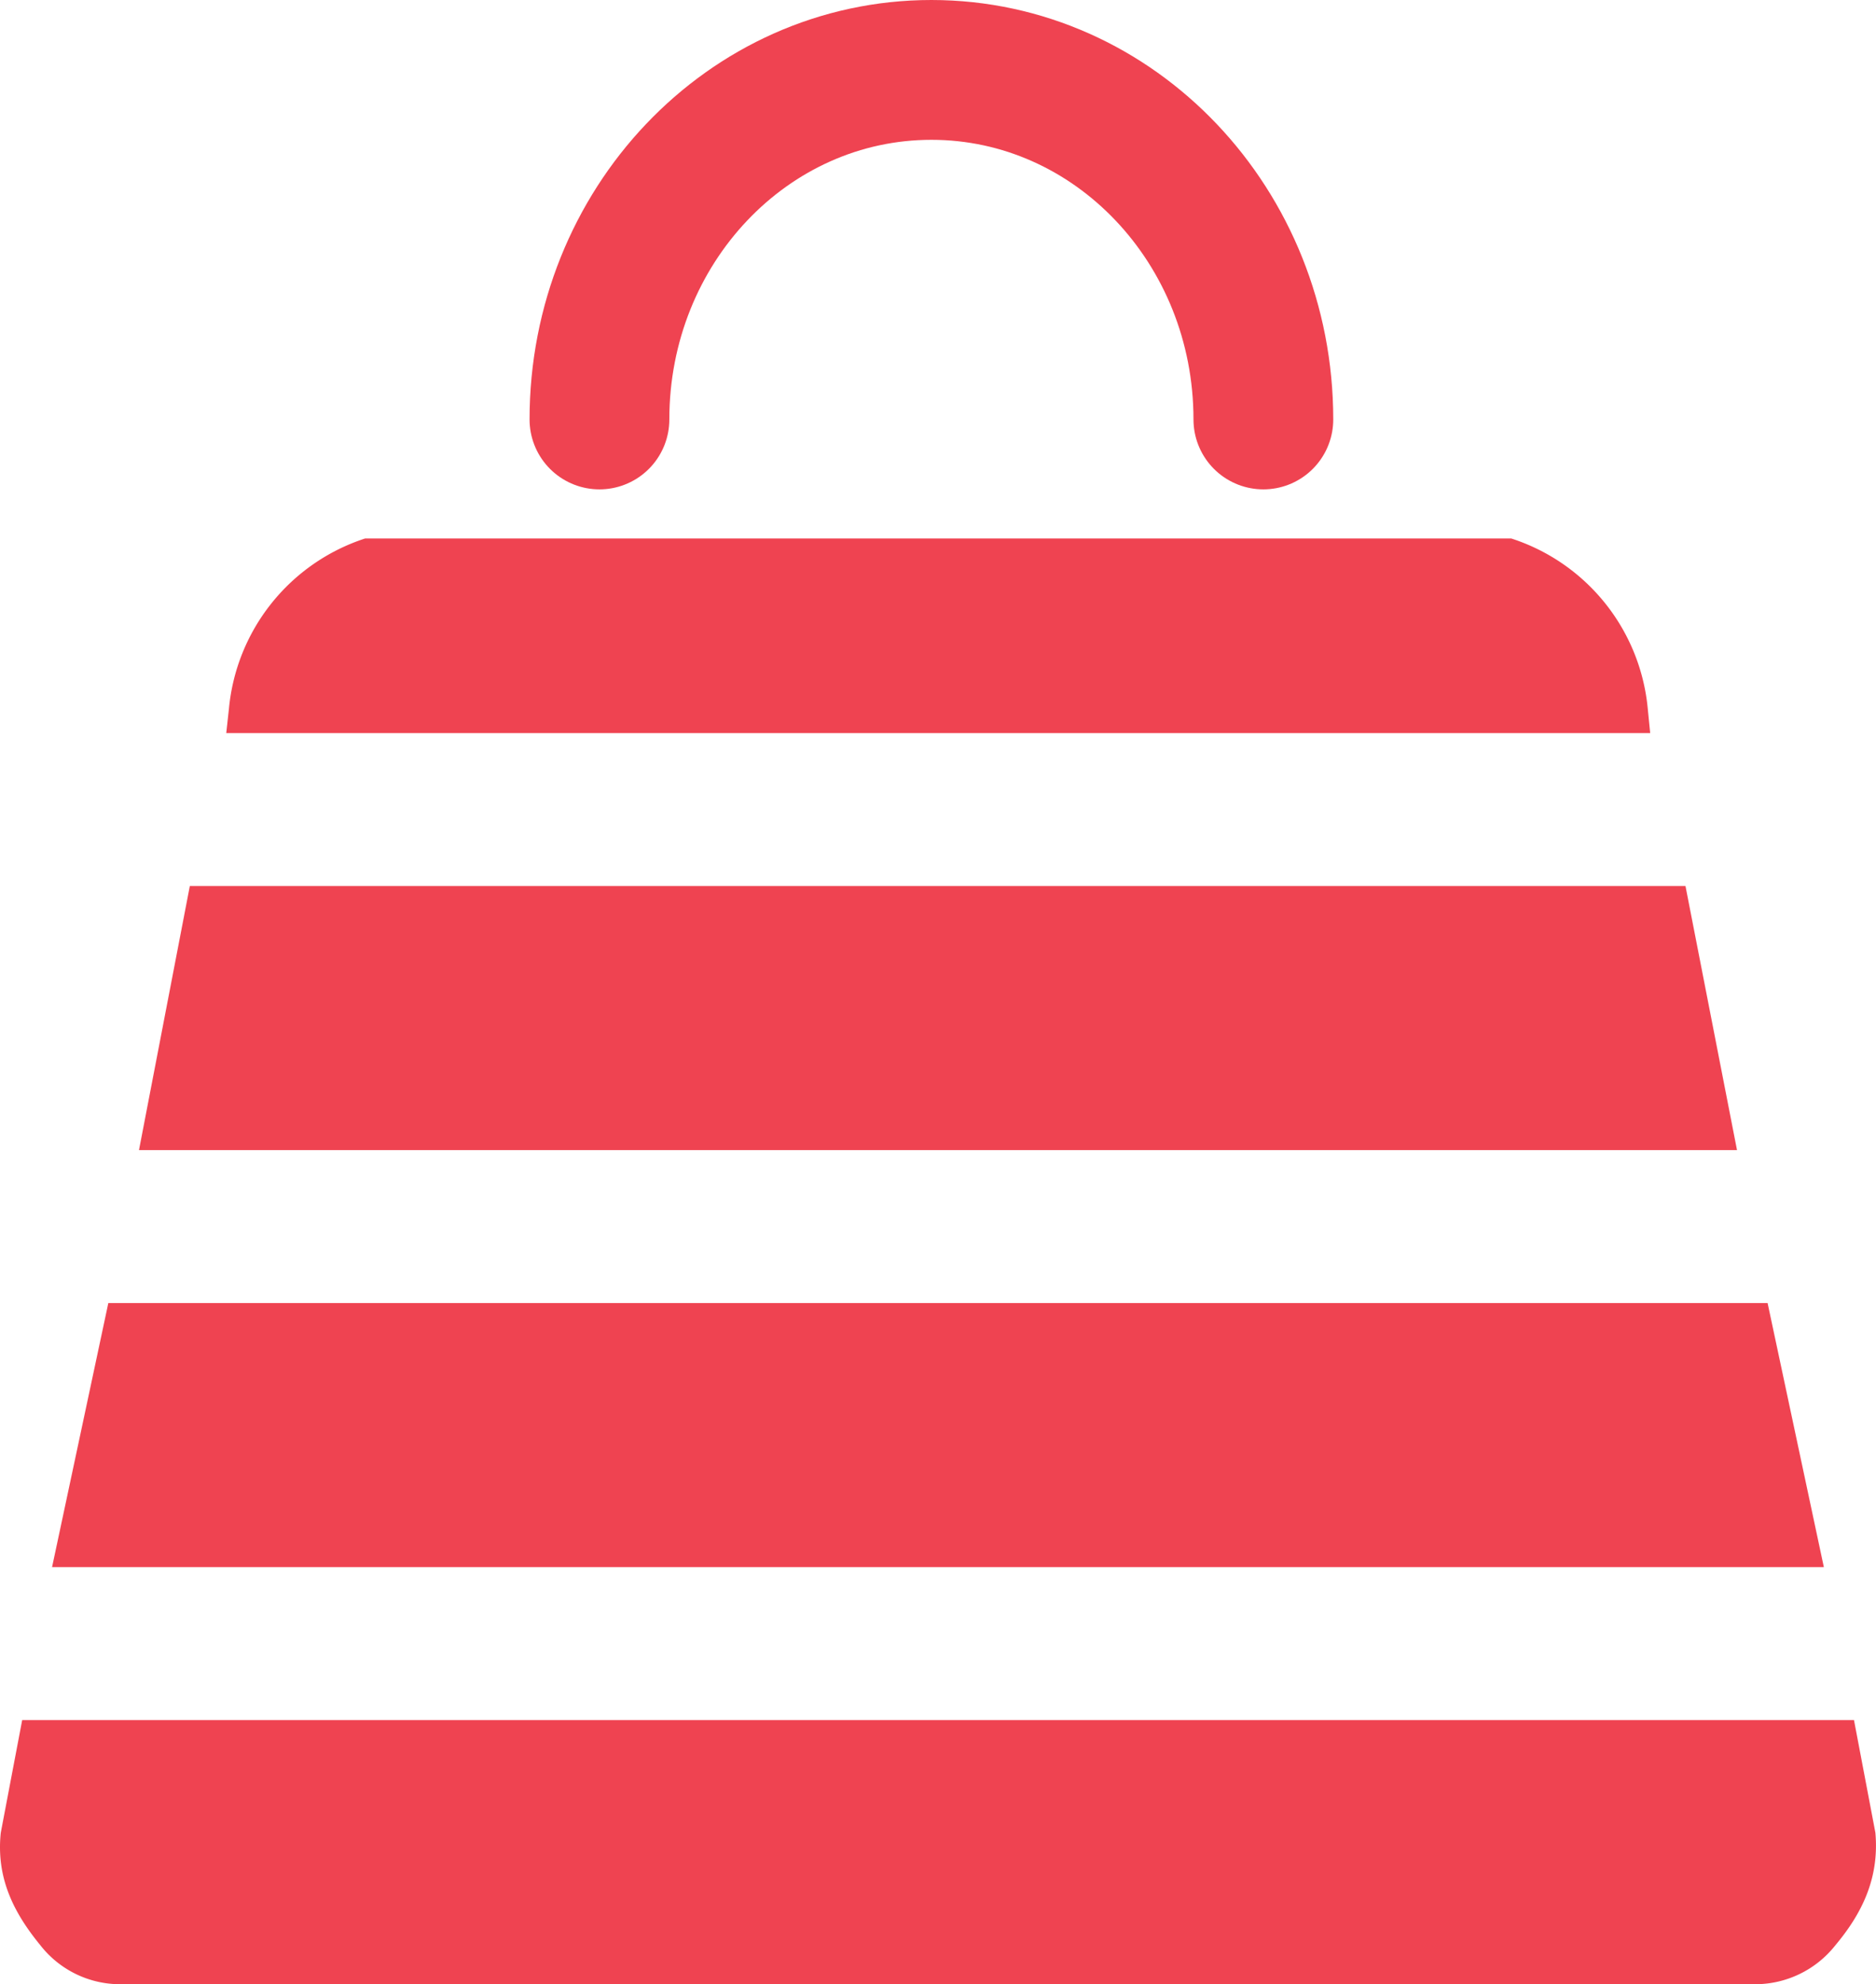 <svg xmlns="http://www.w3.org/2000/svg" viewBox="0 0 214.75 227.06"><defs><style>.cls-1{fill:#ef4351}</style></defs><g id="Layer_2" data-name="Layer 2"><g id="Layer_1-2" data-name="Layer 1"><path class="cls-1" d="M188.9 83.89h-163l.31-2.82a22.71 22.71 0 0115.58-19.45H173a22.69 22.69 0 0115.62 19.45zM198.84 131.61H15.91l5.82-30.22h171.21l5.9 30.22zM214.68 209.72c.47 5.25-1.58 9.3-4.58 12.88a11.7 11.7 0 01-9.24 4.46h-187a11.59 11.59 0 01-9.24-4.46C1.67 219-.47 215 .09 209.72l2.45-12.89h209.69zM208.78 179.33H5.96l6.44-30.22h189.94l6.44 30.22z"/><path d="M68.62 48c0-22.09 17-40 38-40s38 17.91 38 40" fill="none" stroke="#ef4351" stroke-linecap="round" stroke-miterlimit="10" stroke-width="16"/></g></g></svg>
